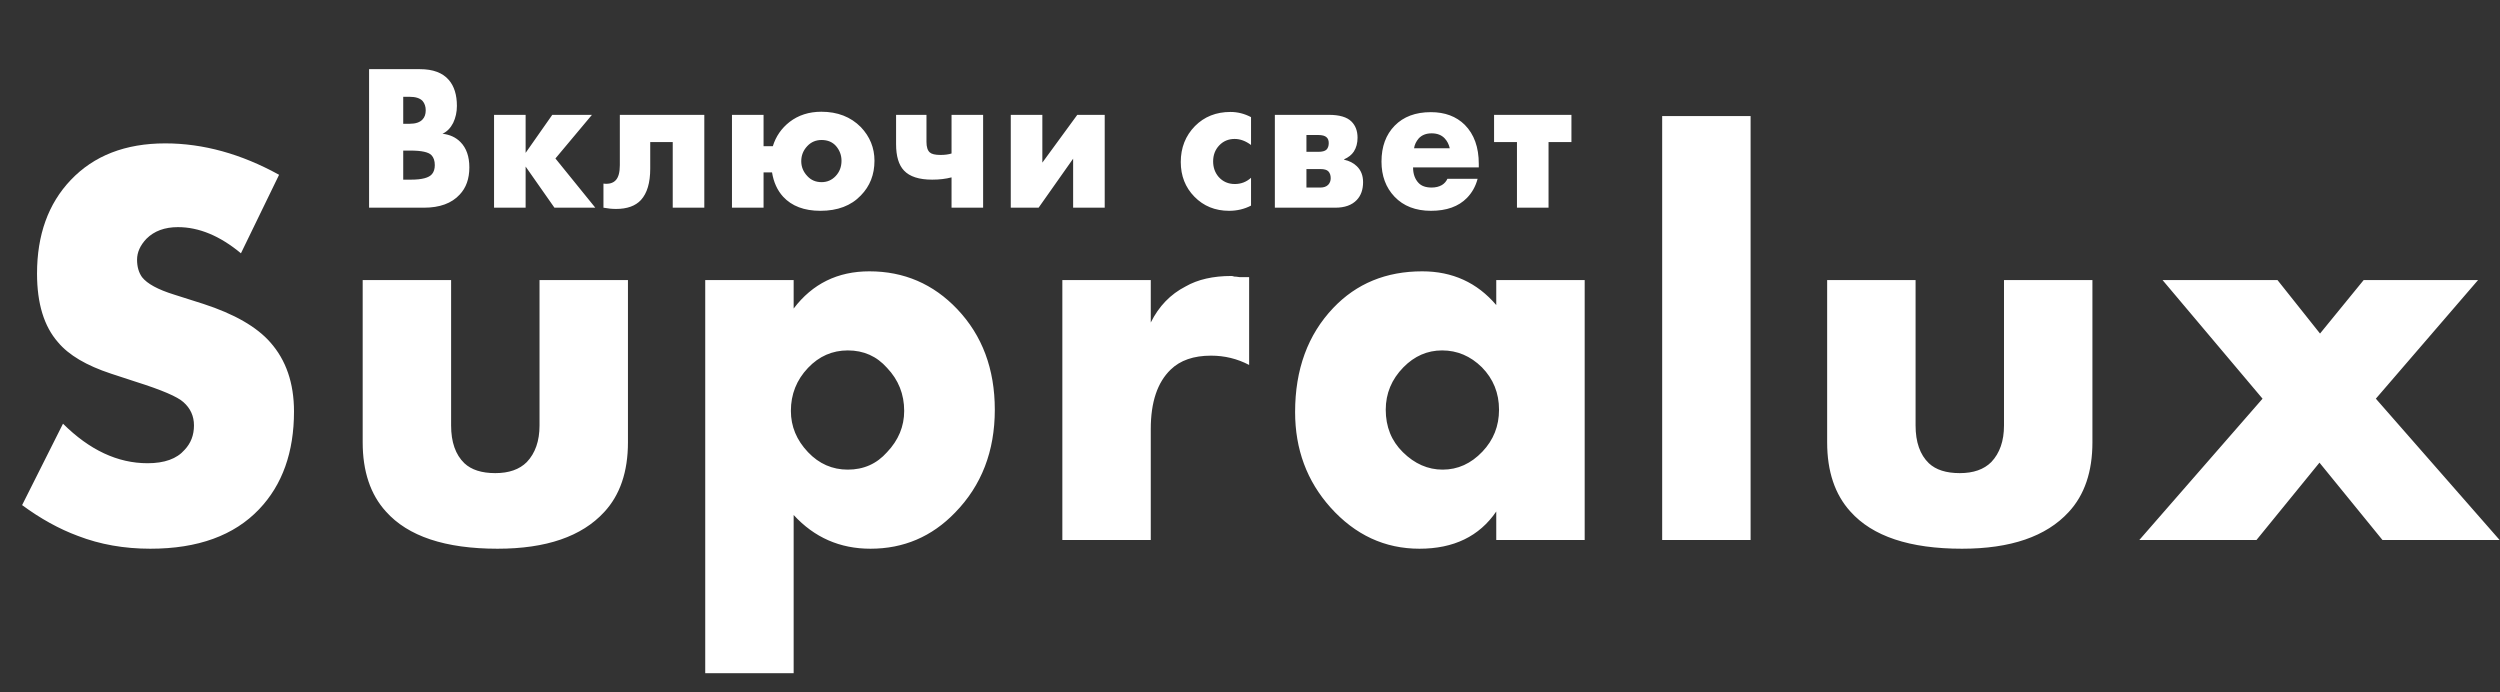 <svg width="260" height="72" viewBox="0 0 260 72" fill="none" xmlns="http://www.w3.org/2000/svg">
<rect x="0" y="0" width="260" height="72" fill="#333333" stroke="none"/>
<path d="M2.299 52.531L6.552 44.064C9.311 46.806 12.242 48.176 15.345 48.176C17.108 48.176 18.392 47.713 19.196 46.785C19.848 46.1 20.173 45.253 20.173 44.245C20.173 43.278 19.809 42.471 19.081 41.826C18.468 41.261 16.821 40.556 14.139 39.709L11.552 38.862C8.985 38.016 7.146 36.927 6.035 35.596C4.579 33.943 3.851 31.564 3.851 28.46C3.851 24.428 5.019 21.182 7.357 18.723C9.771 16.183 13.046 14.912 17.185 14.912C21.131 14.912 25.078 16.001 29.024 18.178L25.058 26.343C22.875 24.529 20.691 23.622 18.506 23.622C17.127 23.622 16.035 24.025 15.23 24.831C14.579 25.517 14.254 26.242 14.254 27.008C14.254 27.734 14.426 28.339 14.771 28.823C15.307 29.508 16.418 30.113 18.104 30.637L21.15 31.605C24.369 32.653 26.687 33.984 28.105 35.596C29.752 37.451 30.576 39.85 30.576 42.794C30.576 47.027 29.369 50.414 26.955 52.954C24.35 55.696 20.576 57.067 15.633 57.067C12.912 57.067 10.403 56.623 8.104 55.736C6.15 55.011 4.215 53.942 2.299 52.531ZM37.719 29.125H46.915V44.245C46.915 45.979 47.375 47.289 48.294 48.176C49.022 48.862 50.095 49.205 51.513 49.205C52.931 49.205 54.023 48.822 54.789 48.055C55.67 47.128 56.111 45.858 56.111 44.245V29.125H65.307V45.999C65.307 49.063 64.483 51.483 62.835 53.257C60.498 55.797 56.8 57.067 51.743 57.067C46.302 57.067 42.432 55.777 40.133 53.196C38.524 51.422 37.719 49.023 37.719 45.999V29.125ZM82.54 53.559V70.01H73.344V29.125H82.54V32.089C84.494 29.508 87.119 28.218 90.414 28.218C94.015 28.218 97.061 29.528 99.552 32.149C102.158 34.891 103.46 38.379 103.46 42.612C103.46 46.926 102.081 50.495 99.322 53.317C96.908 55.817 93.977 57.067 90.529 57.067C87.349 57.067 84.686 55.898 82.54 53.559ZM88.172 36.443C86.563 36.443 85.184 37.048 84.034 38.258C82.846 39.508 82.252 40.999 82.252 42.733C82.252 44.346 82.846 45.777 84.034 47.027C85.184 48.237 86.563 48.842 88.172 48.842C89.82 48.842 91.18 48.237 92.253 47.027C93.441 45.777 94.035 44.346 94.035 42.733C94.035 40.999 93.441 39.508 92.253 38.258C91.18 37.048 89.82 36.443 88.172 36.443ZM110.484 56.16V29.125H119.68V33.54C120.523 31.847 121.73 30.597 123.301 29.791C124.565 29.065 126.155 28.702 128.071 28.702C128.148 28.702 128.243 28.722 128.358 28.762C128.473 28.762 128.665 28.782 128.933 28.823C129.24 28.823 129.565 28.823 129.91 28.823V37.955C128.684 37.31 127.362 36.988 125.945 36.988C124.144 36.988 122.745 37.471 121.749 38.439C120.37 39.77 119.68 41.826 119.68 44.608V56.16H110.484ZM155.611 31.726V29.125H164.807V56.16H155.611V53.196C153.849 55.777 151.186 57.067 147.622 57.067C144.021 57.067 140.936 55.636 138.369 52.773C135.917 50.031 134.691 46.725 134.691 42.854C134.691 38.419 136.013 34.81 138.657 32.028C141.07 29.488 144.155 28.218 147.91 28.218C151.052 28.218 153.619 29.387 155.611 31.726ZM149.979 36.443C148.446 36.443 147.105 37.028 145.956 38.197C144.73 39.447 144.117 40.919 144.117 42.612C144.117 44.386 144.71 45.858 145.898 47.027C147.124 48.237 148.504 48.842 150.036 48.842C151.607 48.842 152.987 48.217 154.174 46.967C155.324 45.757 155.899 44.306 155.899 42.612C155.899 40.879 155.305 39.407 154.117 38.197C152.929 37.028 151.55 36.443 149.979 36.443ZM172.866 12.07H182.062V56.16H172.866V12.07ZM190.024 29.125H199.22V44.245C199.22 45.979 199.68 47.289 200.6 48.176C201.328 48.862 202.4 49.205 203.818 49.205C205.236 49.205 206.328 48.822 207.094 48.055C207.975 47.128 208.416 45.858 208.416 44.245V29.125H217.612V45.999C217.612 49.063 216.788 51.483 215.14 53.257C212.803 55.797 209.106 57.067 204.048 57.067C198.607 57.067 194.737 55.777 192.438 53.196C190.829 51.422 190.024 49.023 190.024 45.999V29.125ZM222.489 56.16L235.305 41.463L224.903 29.125H236.857L241.283 34.689L245.823 29.125H257.72L247.088 41.463L259.962 56.16H247.777L241.225 48.116L234.673 56.16H222.489Z" fill="white"/>
<path d="M44.09 21.6H38.384V7.193H43.68C45.035 7.193 46.034 7.567 46.677 8.316C47.238 8.964 47.518 9.864 47.518 11.016C47.518 11.65 47.388 12.24 47.128 12.787C46.855 13.32 46.485 13.694 46.02 13.911C46.786 13.997 47.409 14.285 47.888 14.774C48.504 15.394 48.812 16.272 48.812 17.41C48.812 18.59 48.476 19.534 47.806 20.239C46.971 21.146 45.733 21.6 44.09 21.6ZM41.935 10.066V12.874H42.592C43.221 12.874 43.673 12.723 43.947 12.42C44.166 12.19 44.275 11.873 44.275 11.47C44.275 11.081 44.166 10.757 43.947 10.498C43.673 10.21 43.221 10.066 42.592 10.066H41.935ZM41.935 15.66V18.684H42.736C43.885 18.684 44.617 18.49 44.932 18.101C45.124 17.87 45.219 17.561 45.219 17.172C45.219 16.726 45.103 16.38 44.87 16.135C44.569 15.819 43.837 15.66 42.674 15.66H41.935ZM51.381 21.6V11.945H54.665V15.898L57.436 11.945H61.562L57.764 16.481L61.911 21.6H57.662L54.665 17.323V21.6H51.381ZM73.248 11.945V21.6H69.964V14.774H67.624V17.539C67.624 19.008 67.302 20.095 66.659 20.801C66.084 21.42 65.222 21.73 64.073 21.73C63.649 21.73 63.211 21.686 62.759 21.6V19.095C63.334 19.166 63.765 19.044 64.052 18.727C64.326 18.425 64.463 17.907 64.463 17.172V11.945H73.248ZM85.444 14.559C84.856 14.559 84.363 14.767 83.966 15.185C83.542 15.631 83.33 16.157 83.33 16.762C83.33 17.352 83.542 17.87 83.966 18.317C84.35 18.735 84.842 18.943 85.444 18.943C86.019 18.943 86.505 18.735 86.902 18.317C87.312 17.885 87.517 17.352 87.517 16.718C87.517 16.142 87.326 15.631 86.943 15.185C86.573 14.767 86.074 14.559 85.444 14.559ZM79.41 15.207H80.374C80.689 14.184 81.271 13.342 82.119 12.679C83.036 11.974 84.137 11.621 85.424 11.621C87.107 11.621 88.475 12.154 89.529 13.219C90.473 14.213 90.945 15.379 90.945 16.718C90.945 18.159 90.473 19.361 89.529 20.326C88.516 21.391 87.114 21.924 85.321 21.924C83.638 21.924 82.345 21.434 81.442 20.455C80.84 19.793 80.456 18.951 80.292 17.928H79.41V21.6H76.125V11.945H79.41V15.207ZM98.96 21.6V18.447C98.358 18.605 97.687 18.684 96.948 18.684C95.58 18.684 94.602 18.367 94.013 17.734C93.466 17.158 93.192 16.243 93.192 14.991V11.945H96.353V14.753C96.353 15.286 96.469 15.653 96.702 15.854C96.894 16.027 97.263 16.114 97.81 16.114C98.262 16.114 98.645 16.063 98.96 15.963V11.945H102.244V21.6H98.96ZM105.12 11.945H108.404V16.913L112.037 11.945H114.89V21.6H111.606V16.503L108.014 21.6H105.12V11.945ZM130.107 18.49V21.384C129.409 21.744 128.65 21.924 127.829 21.924C126.378 21.924 125.174 21.434 124.216 20.455C123.272 19.491 122.8 18.288 122.8 16.848C122.8 15.365 123.292 14.119 124.277 13.111C125.249 12.132 126.481 11.643 127.972 11.643C128.711 11.643 129.423 11.822 130.107 12.182V15.077C129.546 14.659 128.978 14.45 128.403 14.45C127.76 14.45 127.226 14.674 126.802 15.12C126.378 15.566 126.166 16.121 126.166 16.783C126.166 17.417 126.357 17.957 126.741 18.403C127.179 18.893 127.74 19.138 128.424 19.138C129.067 19.138 129.628 18.922 130.107 18.49ZM132.585 11.945H138.209C139.304 11.945 140.084 12.175 140.549 12.636C140.973 13.054 141.185 13.615 141.185 14.321C141.185 14.883 141.055 15.365 140.795 15.768C140.576 16.099 140.241 16.366 139.79 16.567V16.61C140.323 16.726 140.761 16.949 141.103 17.28C141.541 17.698 141.76 18.252 141.76 18.943C141.76 19.721 141.541 20.34 141.103 20.801C140.597 21.334 139.851 21.6 138.866 21.6H132.585V11.945ZM135.869 15.79H137.101C137.498 15.79 137.778 15.718 137.942 15.574C138.106 15.415 138.189 15.185 138.189 14.883C138.189 14.609 138.113 14.407 137.963 14.278C137.799 14.119 137.504 14.04 137.08 14.04H135.869V15.79ZM135.869 19.505H137.326C137.669 19.505 137.935 19.411 138.127 19.224C138.305 19.037 138.394 18.806 138.394 18.533C138.394 18.23 138.312 17.993 138.148 17.82C137.997 17.662 137.723 17.582 137.326 17.582H135.869V19.505ZM153.794 17.043V17.41H146.959C146.959 18.087 147.15 18.627 147.534 19.03C147.835 19.346 148.286 19.505 148.888 19.505C149.299 19.505 149.655 19.419 149.956 19.246C150.216 19.087 150.407 18.871 150.53 18.598H153.671C153.466 19.375 153.096 20.038 152.562 20.585C151.687 21.478 150.441 21.924 148.827 21.924C147.226 21.924 145.96 21.434 145.029 20.455C144.126 19.505 143.675 18.288 143.675 16.805C143.675 15.25 144.133 14.004 145.05 13.068C145.967 12.132 147.219 11.664 148.806 11.664C150.27 11.664 151.447 12.103 152.337 12.982C153.308 13.961 153.794 15.315 153.794 17.043ZM147.061 15.422H150.777C150.681 15.005 150.503 14.659 150.243 14.386C149.915 14.04 149.463 13.867 148.888 13.867C148.327 13.867 147.882 14.04 147.554 14.386C147.28 14.703 147.116 15.048 147.061 15.422ZM157.764 21.6V14.774H155.383V11.945H163.429V14.774H161.048V21.6H157.764Z" fill="white"/>
</svg>
